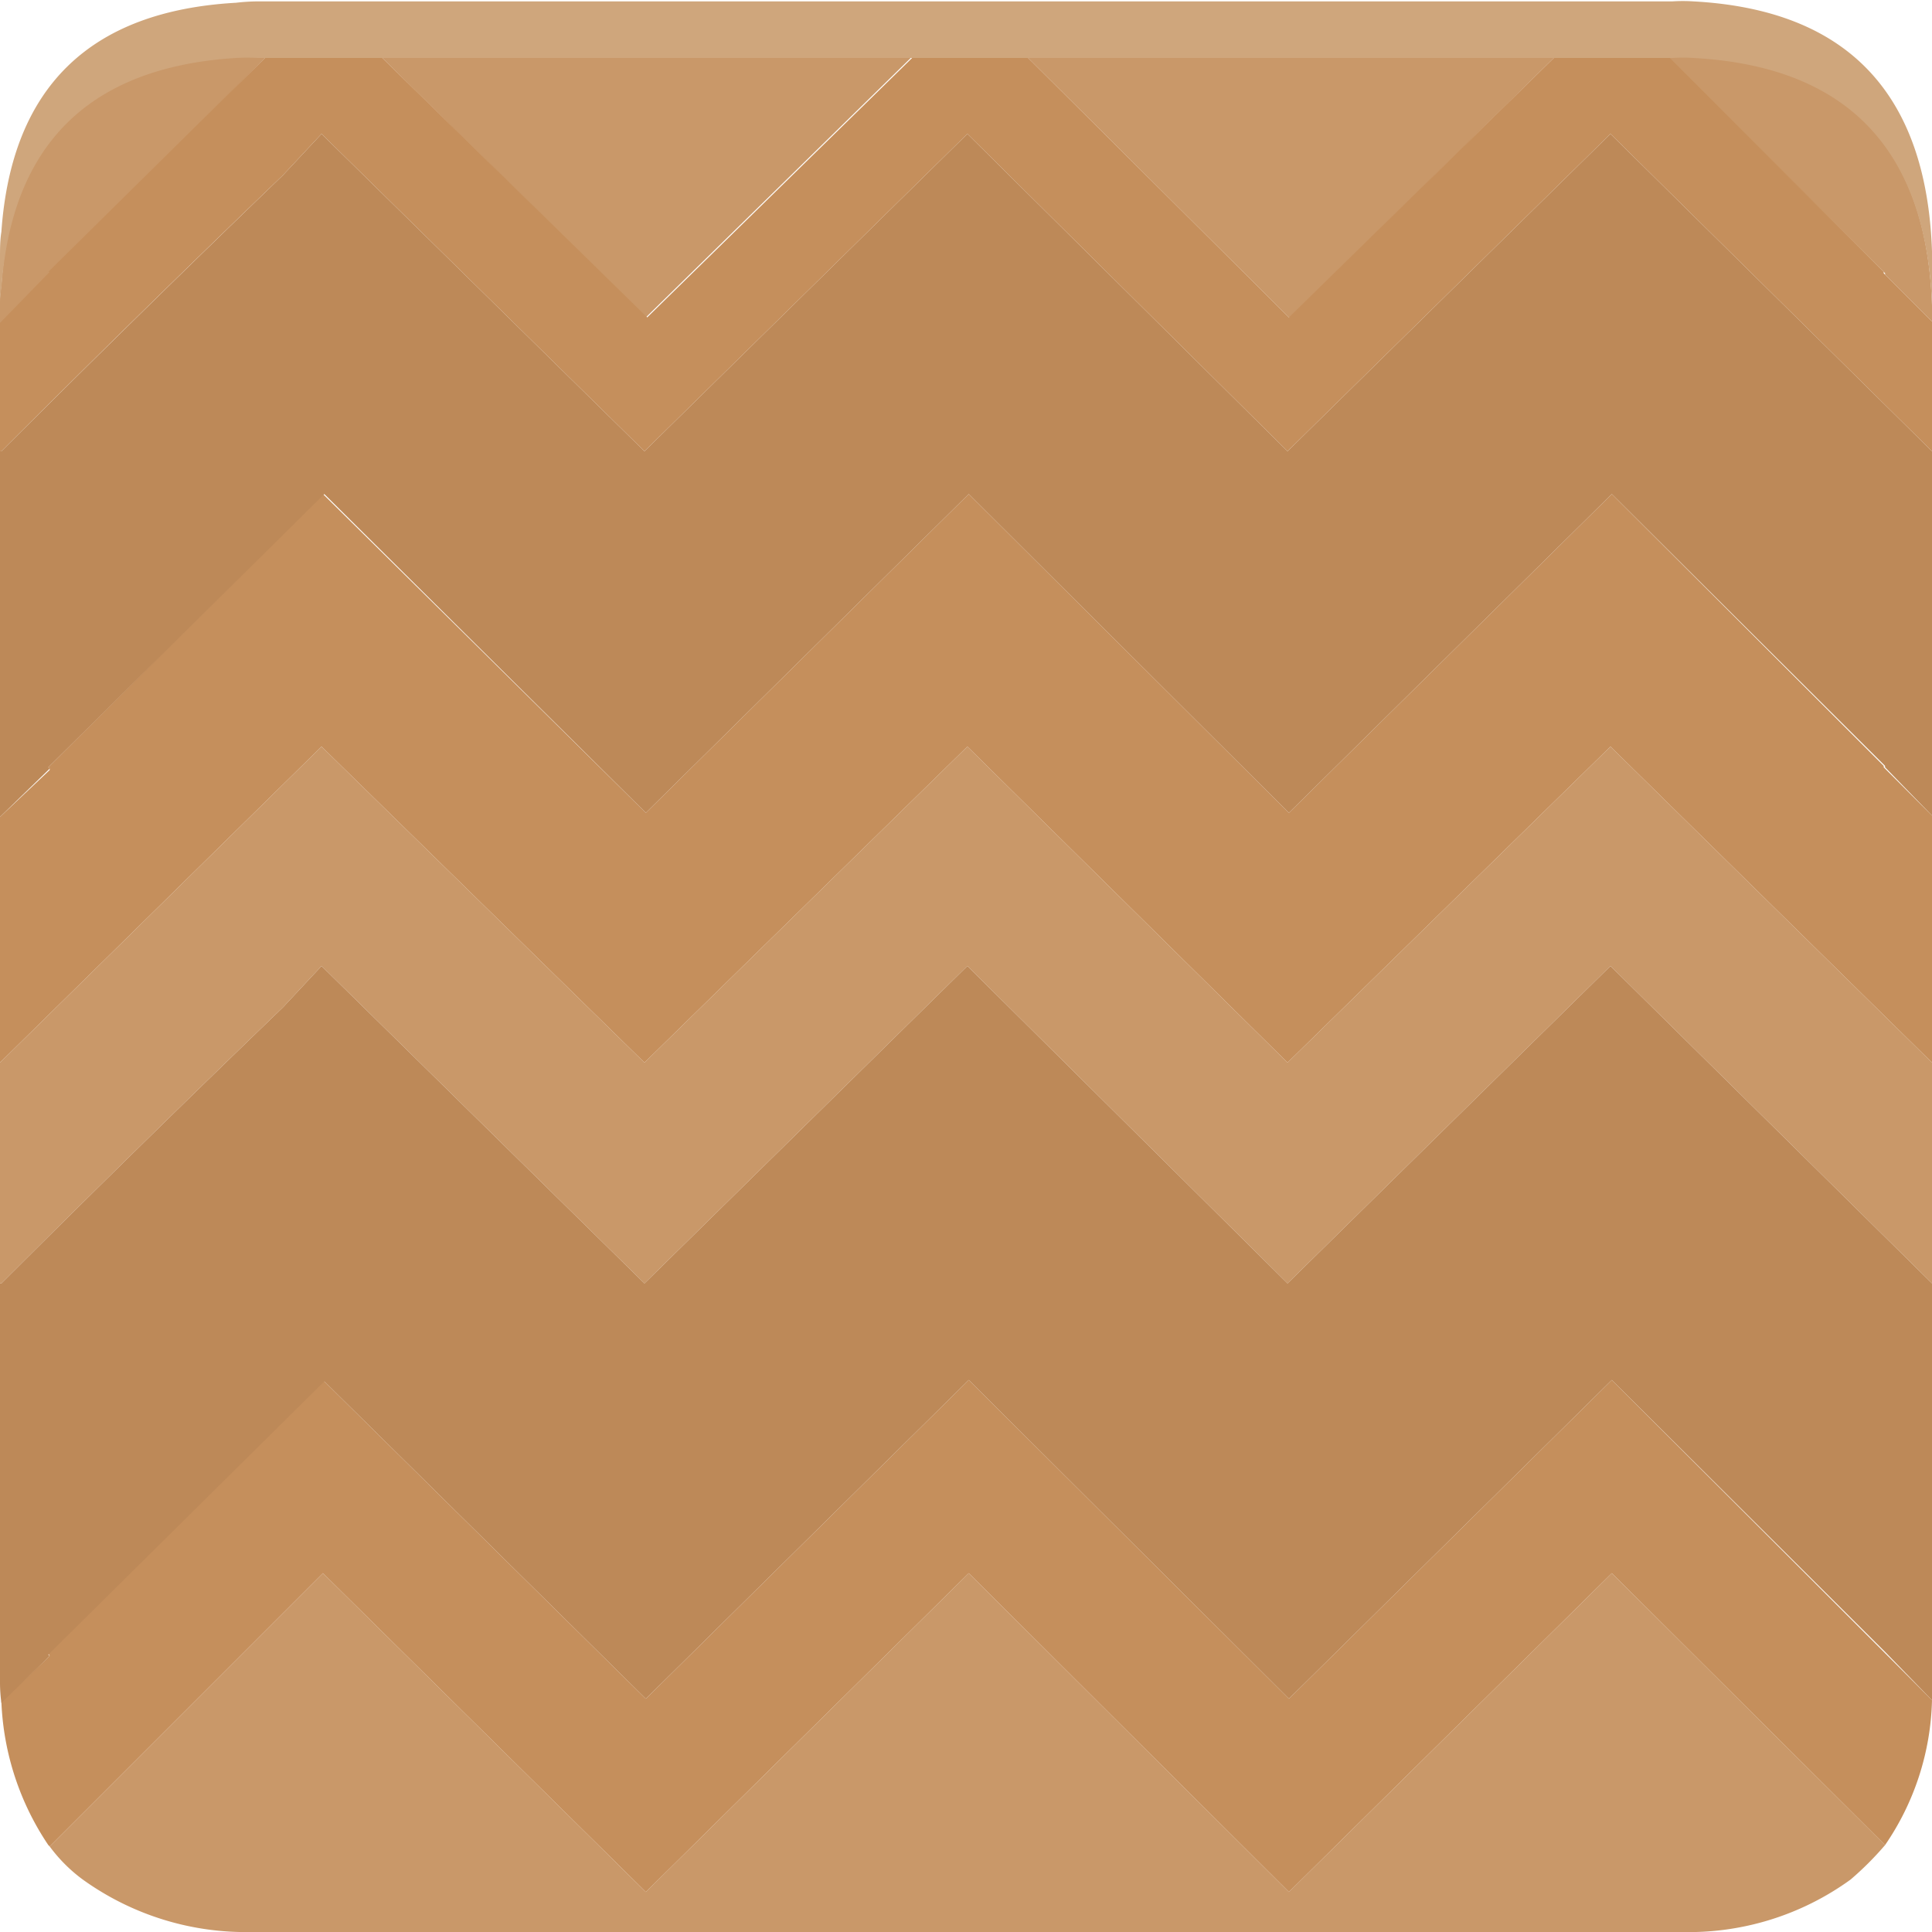<svg xmlns="http://www.w3.org/2000/svg" viewBox="0 0 70 70">
  <g>
    <path d="M13.75,2l9.65,9.5L33.1,2H13.75m33,9.5L56.4,2H37.15l9.55,9.5m23.3.15v-.6q-.3-8.55-8.65-9a5.78,5.78,0,0,0-.75,0h-.2l7.9,7.85a0,0,0,0,1,0,.05L70,11.65M1.8,66.9A5.63,5.63,0,0,0,3,68.1,10.12,10.12,0,0,0,9.15,70H60.9a10,10,0,0,0,6.15-1.9,11.34,11.34,0,0,0,1.25-1.25L58.4,57,46.7,68.55,35.1,57,23.4,68.55,11.7,57,1.8,66.9M0,46.5H.05q5.06-5.05,10.2-10l1.4-1.5,11.7,11.5L35.05,35l11.6,11.5L58.35,35,70,46.5v-8L58.35,27.05,46.65,38.5,35.05,27.05,23.35,38.5,11.65,27.05,0,38.5v8M0,11v.75L1.8,10a0,0,0,0,1-.05,0L9.7,2H9.35a7.16,7.16,0,0,0-.8,0q-8,.5-8.5,8.35A3.21,3.21,0,0,0,0,11Z" fill="#c99869"/>
    <path d="M1.75,59.9A0,0,0,0,0,1.8,60L.05,61.65a10,10,0,0,0,1.7,5.2l.05.05L11.7,57,23.4,68.55,35.1,57,46.7,68.55,58.4,57l9.9,9.85v0A9.67,9.67,0,0,0,70,61.6l-1.7-1.7a0,0,0,0,0,0,0L58.4,50,46.7,61.55,35.1,50,23.4,61.55,11.7,50,1.75,59.9m.05-32L0,29.6v8.9L11.65,27.05,23.35,38.5l11.7-11.45L46.65,38.5l11.7-11.45L70,38.5V29.55L68.25,27.8a0,0,0,0,0,0-.05L58.4,17.9,46.7,29.45,35.1,17.9,23.4,29.45,11.7,17.9,1.75,27.8a0,0,0,0,0,.05.05m-.05-18a0,0,0,0,0,.05,0L0,11.7v4.65H.05q5.06-5.06,10.2-10l1.4-1.5,11.7,11.5,11.7-11.5,11.6,11.5,11.7-11.5L70,16.35v-4.7L68.25,9.9a0,0,0,0,0,0-.05L60.4,2h-4l-9.7,9.5L37.15,2h-4l-9.7,9.5L13.75,2H9.7Z" fill="#c58f5c"/>
    <path d="M.05,46.5H0V61a5.49,5.49,0,0,0,.05.7L1.8,60a0,0,0,0,1-.05-.05l10-9.9L23.4,61.55,35.1,50,46.7,61.55,58.4,50l9.9,9.85a0,0,0,0,1,0,0L70,61.6A4.4,4.4,0,0,0,70,61V46.5L58.35,35,46.65,46.5,35.05,35,23.35,46.5,11.65,35l-1.4,1.5Q5.11,41.45.05,46.5m0-30.15H0V29.6l1.8-1.75a0,0,0,0,1-.05-.05l10-9.9L23.4,29.45,35.1,17.9,46.7,29.45,58.4,17.9l9.9,9.85a0,0,0,0,1,0,.05L70,29.55V16.35L58.35,4.85l-11.7,11.5L35.05,4.85l-11.7,11.5L11.65,4.85l-1.4,1.5Q5.11,11.3.05,16.35Z" fill="#bd8958"/>
    <path d="M0,9.35V11a3.21,3.21,0,0,1,.05-.55q.55-7.85,8.5-8.35a7.16,7.16,0,0,1,.8,0H60.6a5.78,5.78,0,0,1,.75,0q8.35.45,8.65,9v-2Q69.7.5,61.35.05a5.78,5.78,0,0,0-.75,0H9.35a7.16,7.16,0,0,0-.8.05Q.6.55.05,8.4C0,8.7,0,9,0,9.35Z" fill="#cfa67c"/>
  </g>
</svg>
